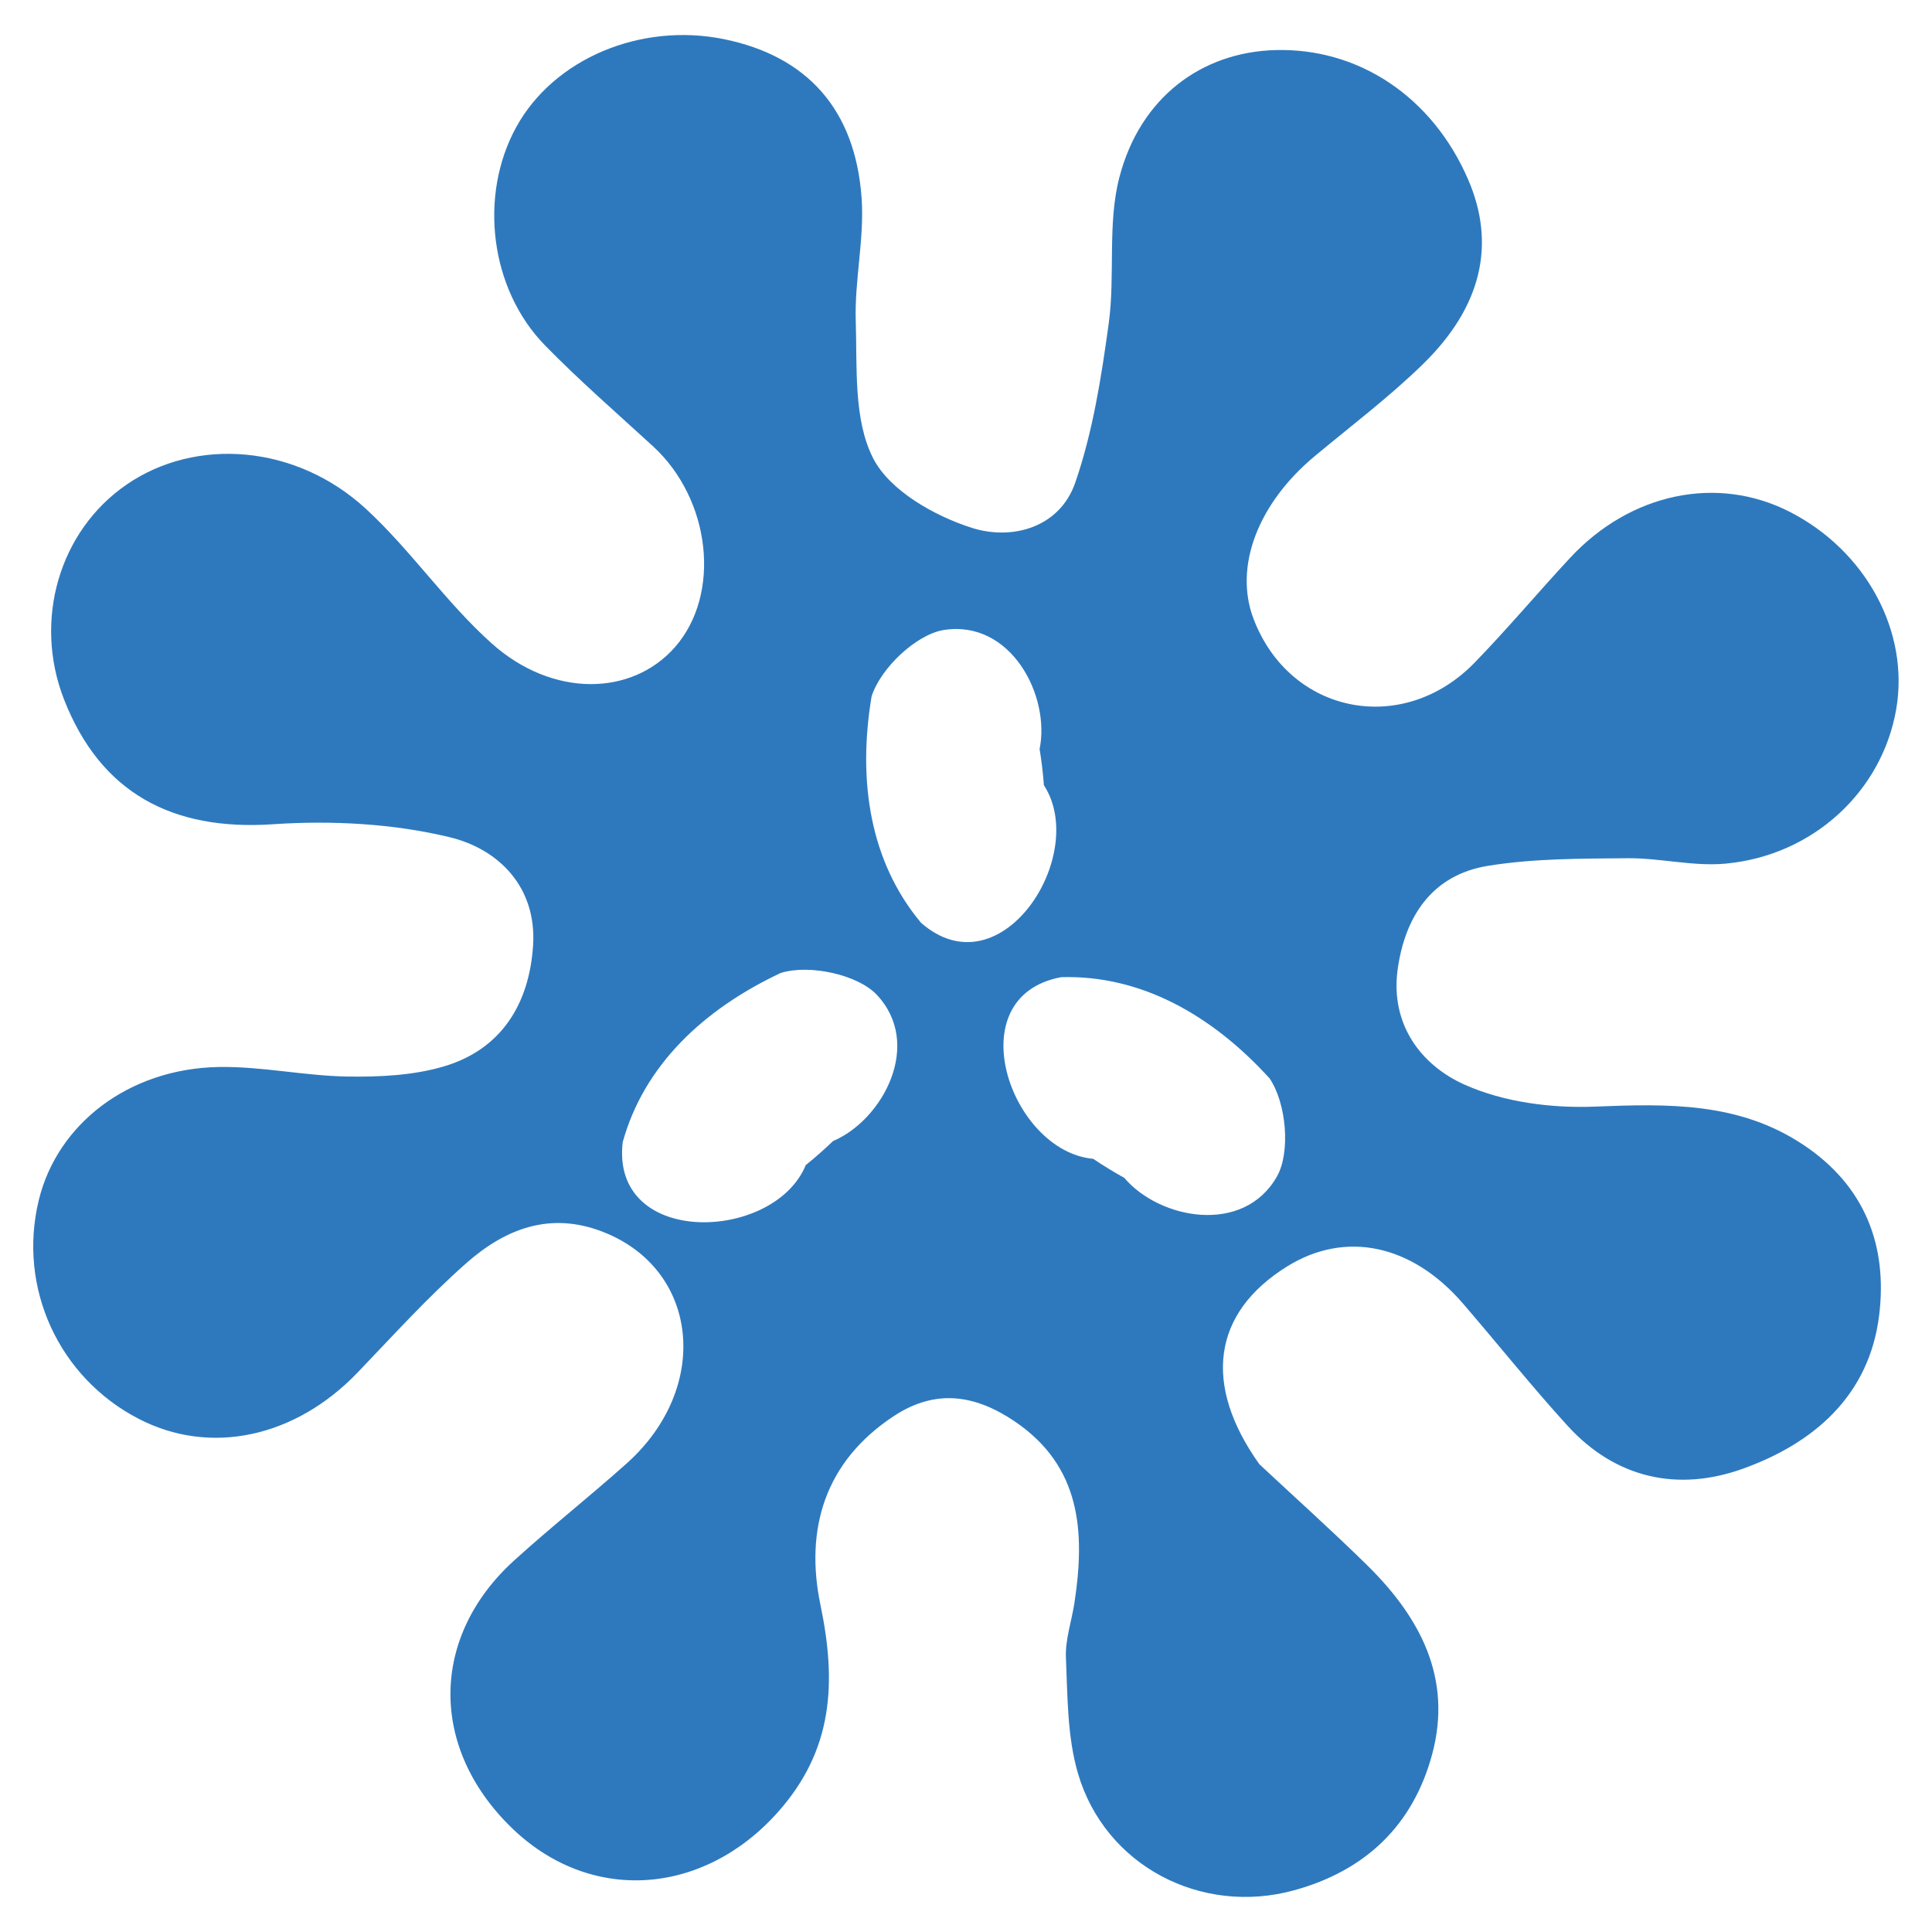 <?xml version="1.0" encoding="utf-8"?>
<!-- Generator: Adobe Illustrator 18.0.0, SVG Export Plug-In . SVG Version: 6.00 Build 0)  -->
<!DOCTYPE svg PUBLIC "-//W3C//DTD SVG 1.1//EN" "http://www.w3.org/Graphics/SVG/1.1/DTD/svg11.dtd">
<svg version="1.1" id="Layer_1" xmlns="http://www.w3.org/2000/svg" xmlns:xlink="http://www.w3.org/1999/xlink" x="0px" y="0px"
	 width="64px" height="64px" viewBox="0 0 64 64" enable-background="new 0 0 64 64" xml:space="preserve">
<path fill="#2E79BE" d="M49.279,28.684c1.518-0.249,3.086-0.24,4.632-0.254c1.083-0.01,2.181,0.278,3.249,0.179
	c2.904-0.269,5.177-2.391,5.652-5.1c0.452-2.58-0.998-5.269-3.538-6.561c-2.391-1.216-5.262-0.619-7.26,1.529
	c-1.066,1.147-2.074,2.35-3.164,3.473c-2.39,2.459-6.134,1.7-7.328-1.459c-0.65-1.719,0.146-3.812,2.032-5.382
	c1.204-1.003,2.462-1.953,3.581-3.044c1.958-1.91,2.417-3.982,1.505-6.104c-1.176-2.739-3.623-4.383-6.403-4.302
	c-2.423,0.071-4.463,1.556-5.156,4.214c-0.401,1.538-0.134,3.238-0.353,4.84c-0.243,1.777-0.526,3.585-1.107,5.27
	c-0.522,1.514-2.117,1.921-3.428,1.503c-1.24-0.395-2.718-1.233-3.266-2.3c-0.658-1.282-0.53-3.01-0.579-4.549
	c-0.043-1.355,0.289-2.728,0.194-4.075c-0.208-2.943-1.816-4.705-4.555-5.264c-2.768-0.565-5.643,0.65-6.886,2.912
	c-1.245,2.265-0.875,5.359,0.952,7.23c1.14,1.168,2.378,2.241,3.581,3.346c1.918,1.762,2.265,4.897,0.725,6.651
	c-1.427,1.625-4.05,1.681-6.067-0.12c-1.511-1.349-2.676-3.084-4.168-4.459c-2.315-2.133-5.626-2.386-7.926-0.809
	c-2.236,1.533-3.101,4.499-2.078,7.118c1.207,3.088,3.571,4.364,6.927,4.137c1.937-0.131,3.965-0.024,5.843,0.428
	c1.635,0.393,2.893,1.657,2.769,3.588c-0.123,1.908-1.029,3.432-2.945,4.003c-1.012,0.302-2.13,0.355-3.198,0.339
	c-1.429-0.022-2.857-0.343-4.282-0.316c-2.97,0.057-5.336,1.883-5.95,4.413c-0.702,2.895,0.658,5.87,3.311,7.242
	c2.375,1.228,5.186,0.621,7.257-1.54c1.177-1.228,2.323-2.497,3.597-3.619c1.28-1.129,2.764-1.723,4.53-1.033
	c3.18,1.243,3.593,5.159,0.773,7.676c-1.222,1.091-2.51,2.109-3.723,3.21c-2.776,2.523-2.807,6.181-0.107,8.827
	c2.606,2.555,6.359,2.293,8.84-0.485c1.842-2.062,1.953-4.299,1.417-6.87c-0.519-2.492,0.129-4.744,2.434-6.26
	c1.395-0.918,2.709-0.696,4.003,0.18c2.203,1.493,2.332,3.674,1.976,6.01c-0.093,0.608-0.308,1.218-0.282,1.818
	c0.056,1.284,0.043,2.618,0.399,3.832c0.9,3.068,4.088,4.713,7.154,3.873c2.374-0.65,3.949-2.159,4.581-4.515
	c0.676-2.522-0.408-4.536-2.156-6.256c-1.163-1.143-2.379-2.232-3.571-3.346c-1.871-2.626-1.565-5.006,0.921-6.551
	c1.927-1.197,4.131-0.737,5.827,1.232c1.159,1.344,2.267,2.734,3.461,4.045c1.598,1.755,3.666,2.193,5.804,1.426
	c2.349-0.842,4.191-2.418,4.519-5.082c0.285-2.32-0.478-4.298-2.516-5.653c-2.125-1.413-4.471-1.36-6.9-1.262
	c-1.437,0.058-3.016-0.147-4.312-0.725c-1.452-0.648-2.462-2.001-2.225-3.797C46.534,30.373,47.428,28.988,49.279,28.684z
	 M27.596,37.799c-0.282,0.271-0.585,0.539-0.905,0.797c-1.046,2.552-6.469,2.736-6.063-0.76c0.7-2.532,2.659-4.396,5.239-5.607
	c0.964-0.295,2.548,0.063,3.169,0.716C30.589,34.578,29.252,37.095,27.596,37.799z M30.511,30.569
	c-1.686-2.015-2.108-4.686-1.639-7.497c0.305-0.96,1.5-2.061,2.39-2.202c2.226-0.351,3.537,2.179,3.176,3.942
	c0.063,0.386,0.112,0.788,0.142,1.198C36.086,28.321,33.158,32.889,30.511,30.569z M42.306,38.962
	c-1.102,1.965-3.901,1.43-5.062,0.056c-0.343-0.19-0.688-0.4-1.029-0.63c-2.747-0.247-4.522-5.374-1.062-6.018
	c2.626-0.078,4.985,1.244,6.903,3.352C42.622,36.556,42.747,38.176,42.306,38.962z"/>
</svg>
